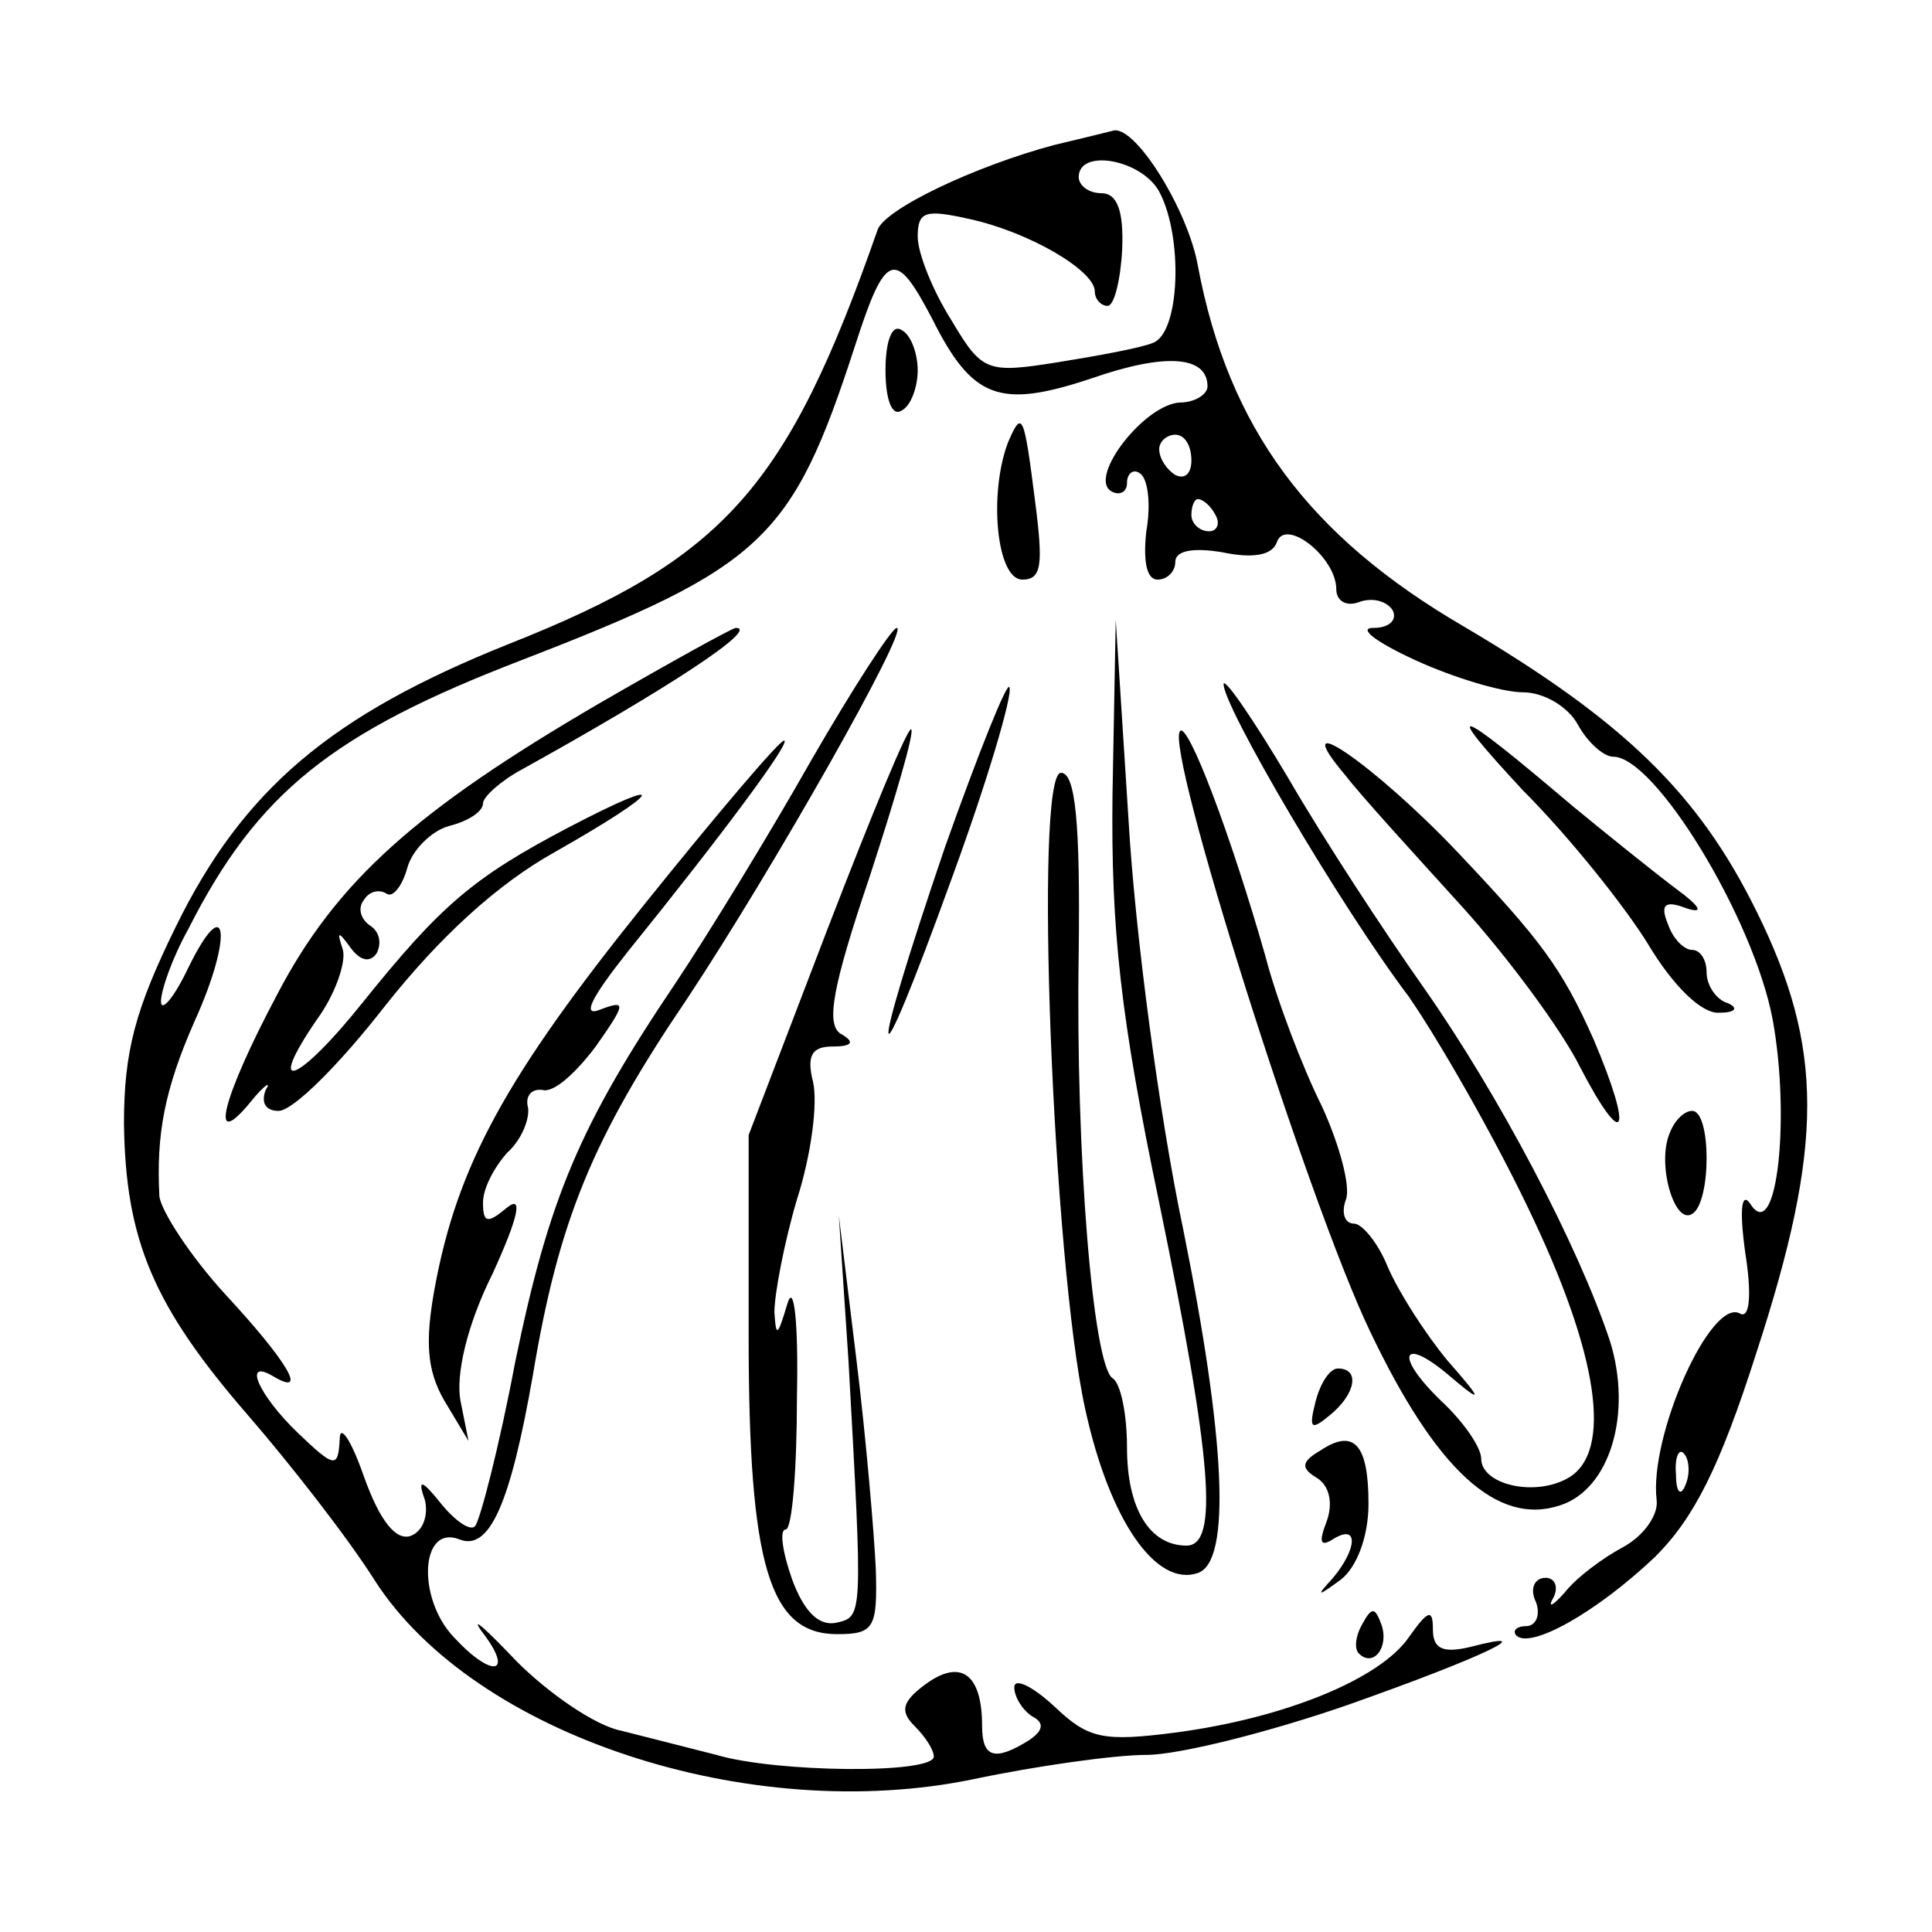 <?xml version="1.0" standalone="no"?>
<!DOCTYPE svg PUBLIC "-//W3C//DTD SVG 20010904//EN"
 "http://www.w3.org/TR/2001/REC-SVG-20010904/DTD/svg10.dtd">
<svg version="1.0" xmlns="http://www.w3.org/2000/svg"
 width="120pt" height="120pt" viewBox="0 0 120 120"
 preserveAspectRatio="xMidYMid meet">

<g transform="translate(0,120) scale(0.1,-0.1)"
fill="#000000" stroke="none">
<path d="M655 1110 c-49 -13 -106 -40 -110 -53 -56 -160 -95 -204 -229 -257
-110 -44 -165 -90 -207 -176 -25 -51 -32 -77 -32 -122 1 -72 18 -113 77 -181
26 -30 62 -76 79 -103 62 -96 233 -152 372 -123 38 8 87 15 107 15 20 0 76 14
125 31 85 30 122 48 76 36 -17 -4 -23 -1 -23 11 0 13 -3 12 -15 -5 -18 -26
-77 -50 -144 -59 -46 -6 -55 -4 -76 16 -14 13 -25 18 -25 12 0 -6 5 -14 11
-18 8 -4 7 -9 -2 -15 -21 -13 -29 -11 -29 9 0 32 -13 42 -35 26 -15 -11 -16
-17 -7 -26 7 -7 12 -15 12 -19 0 -11 -98 -10 -135 1 -16 4 -43 11 -59 15 -16
3 -45 23 -65 43 -19 20 -29 29 -22 19 21 -27 7 -30 -17 -4 -23 24 -21 70 3 61
19 -8 32 22 46 102 16 96 37 147 96 234 53 80 138 230 130 230 -3 0 -27 -37
-53 -82 -26 -46 -64 -108 -84 -138 -60 -89 -79 -134 -100 -236 -10 -53 -22
-99 -25 -102 -3 -3 -12 3 -21 14 -12 15 -15 16 -10 2 2 -9 -1 -19 -9 -22 -9
-3 -19 9 -29 37 -8 23 -15 33 -15 23 -1 -18 -3 -18 -26 4 -24 23 -35 47 -15
35 22 -13 8 10 -30 51 -22 24 -40 52 -41 61 -2 38 3 66 22 109 24 53 20 82 -4
33 -9 -19 -17 -28 -17 -21 0 7 7 27 17 45 43 85 90 122 207 167 150 58 168 75
207 195 19 59 25 61 48 17 25 -50 42 -56 99 -37 46 16 72 14 72 -5 0 -5 -8
-10 -17 -10 -22 -1 -57 -46 -43 -55 5 -3 10 -1 10 5 0 6 4 9 8 6 5 -3 7 -19 4
-36 -2 -18 0 -30 7 -30 6 0 11 5 11 11 0 7 11 9 29 6 19 -4 31 -2 34 6 5 16
37 -9 37 -29 0 -7 6 -11 14 -8 8 3 17 1 21 -5 3 -6 -2 -11 -12 -11 -10 0 2 -9
26 -20 24 -11 54 -20 67 -20 13 0 28 -9 34 -20 6 -11 16 -20 22 -20 26 0 87
-100 99 -163 11 -60 3 -138 -13 -116 -6 10 -8 0 -4 -29 4 -25 3 -41 -3 -38
-18 11 -57 -76 -52 -116 1 -9 -8 -22 -21 -29 -13 -7 -29 -19 -36 -28 -8 -9
-11 -10 -7 -3 3 6 1 12 -5 12 -7 0 -10 -7 -6 -15 3 -8 0 -15 -6 -15 -6 0 -9
-3 -6 -6 9 -8 49 14 86 49 24 24 40 55 63 127 42 129 42 189 0 274 -36 73 -82
118 -182 177 -96 56 -146 123 -165 224 -6 34 -38 86 -52 84 -4 -1 -20 -5 -37
-9z m65 -29 c15 -28 13 -88 -4 -94 -7 -3 -34 -8 -59 -12 -44 -7 -47 -6 -66 26
-12 19 -21 42 -21 52 0 16 5 17 32 11 37 -8 78 -32 78 -45 0 -5 4 -9 8 -9 4 0
8 16 9 35 1 24 -3 35 -13 35 -8 0 -14 5 -14 10 0 18 39 11 50 -9z m20 -167 c0
-8 -4 -12 -10 -9 -5 3 -10 10 -10 16 0 5 5 9 10 9 6 0 10 -7 10 -16z m15 -34
c3 -5 1 -10 -4 -10 -6 0 -11 5 -11 10 0 6 2 10 4 10 3 0 8 -4 11 -10z m292
-602 c-3 -8 -6 -5 -6 6 -1 11 2 17 5 13 3 -3 4 -12 1 -19z"/>
<path d="M550 970 c0 -18 4 -29 10 -25 6 3 10 15 10 25 0 10 -4 22 -10 25 -6
4 -10 -7 -10 -25z"/>
<path d="M626 925 c-12 -32 -7 -85 9 -85 12 0 13 9 8 48 -7 55 -8 58 -17 37z"/>
<path d="M372 763 c-113 -66 -163 -110 -200 -181 -34 -64 -43 -99 -16 -66 8
10 13 13 9 7 -3 -8 0 -13 8 -13 9 0 38 29 66 65 34 43 70 76 106 96 67 38 73
49 8 15 -59 -31 -79 -48 -128 -109 -40 -50 -61 -58 -28 -10 11 15 18 35 16 43
-4 12 -3 12 5 1 6 -8 12 -9 16 -3 3 6 2 13 -4 17 -6 4 -8 11 -4 16 3 5 9 7 14
4 4 -3 10 5 13 16 3 11 15 23 26 26 12 3 21 9 21 14 0 4 11 14 24 21 92 51
148 88 133 88 -2 0 -40 -21 -85 -47z"/>
<path d="M691 707 c-1 -85 5 -139 29 -254 33 -160 37 -213 17 -213 -23 0 -37
23 -37 61 0 21 -4 40 -9 43 -12 8 -23 138 -21 264 1 81 -2 112 -11 112 -17 0
-5 -304 15 -395 15 -69 44 -111 70 -102 21 7 17 84 -9 213 -15 71 -30 185 -34
254 l-8 125 -2 -108z"/>
<path d="M587 674 c-49 -144 -46 -158 4 -20 22 60 38 114 36 119 -1 5 -19 -40
-40 -99z"/>
<path d="M760 775 c0 -14 72 -137 115 -194 18 -26 52 -85 74 -131 44 -91 53
-152 25 -168 -21 -12 -54 -4 -54 12 0 7 -11 23 -25 36 -30 29 -24 41 7 14 19
-16 19 -14 -3 11 -14 17 -30 42 -37 58 -6 15 -16 27 -21 27 -6 0 -8 7 -5 15 3
8 -4 34 -15 58 -12 24 -28 66 -35 93 -22 77 -48 145 -53 140 -10 -10 80 -294
118 -373 41 -86 79 -121 118 -108 31 10 45 57 31 102 -20 60 -69 153 -116 220
-24 34 -62 92 -84 130 -22 37 -40 63 -40 58z"/>
<path d="M946 709 c29 -29 64 -73 78 -96 15 -25 33 -43 44 -42 10 0 12 3 5 6
-7 2 -13 11 -13 19 0 8 -4 14 -9 14 -5 0 -12 7 -15 16 -5 12 -2 15 11 10 12
-4 9 1 -6 12 -12 9 -42 33 -65 52 -73 62 -82 65 -30 9z"/>
<path d="M514 623 l-49 -128 0 -125 c0 -143 13 -185 55 -185 23 0 25 4 24 40
-1 22 -6 81 -12 130 l-11 90 6 -90 c9 -162 9 -159 -8 -163 -11 -2 -20 8 -27
27 -6 17 -8 31 -4 31 4 0 7 37 7 83 1 47 -2 71 -6 57 -6 -20 -7 -21 -8 -5 0
11 6 43 14 70 9 28 13 60 10 73 -4 16 -1 22 12 22 13 0 14 3 5 8 -9 6 -5 29
18 97 16 49 28 90 26 92 -2 2 -25 -54 -52 -124z"/>
<path d="M400 638 c-86 -107 -116 -162 -130 -238 -6 -33 -5 -51 6 -70 l15 -25
-5 25 c-3 16 4 47 20 79 16 35 19 49 9 41 -12 -10 -15 -10 -15 3 0 9 7 22 15
31 9 8 14 21 13 28 -2 7 2 12 9 11 7 -2 21 11 33 27 19 27 19 29 3 23 -12 -5
-6 7 17 36 59 73 102 131 97 131 -3 0 -42 -46 -87 -102z"/>
<path d="M836 718 c10 -13 43 -49 72 -81 29 -32 62 -77 73 -99 28 -54 34 -43
9 16 -20 45 -33 62 -84 116 -52 55 -109 94 -70 48z"/>
<path d="M1037 496 c-8 -19 3 -57 14 -50 12 7 12 64 0 64 -5 0 -11 -6 -14 -14z"/>
<path d="M817 329 c-4 -16 -3 -18 9 -8 16 13 19 29 5 29 -5 0 -11 -9 -14 -21z"/>
<path d="M820 299 c-12 -7 -12 -11 -2 -17 8 -5 10 -16 6 -27 -5 -13 -4 -16 4
-11 16 10 15 -6 0 -24 -11 -12 -10 -12 5 -1 10 8 17 27 17 47 0 37 -9 47 -30
33z"/>
<path d="M846 191 c-4 -7 -5 -15 -2 -18 9 -9 19 4 14 18 -4 11 -6 11 -12 0z"/>
</g>
</svg>
